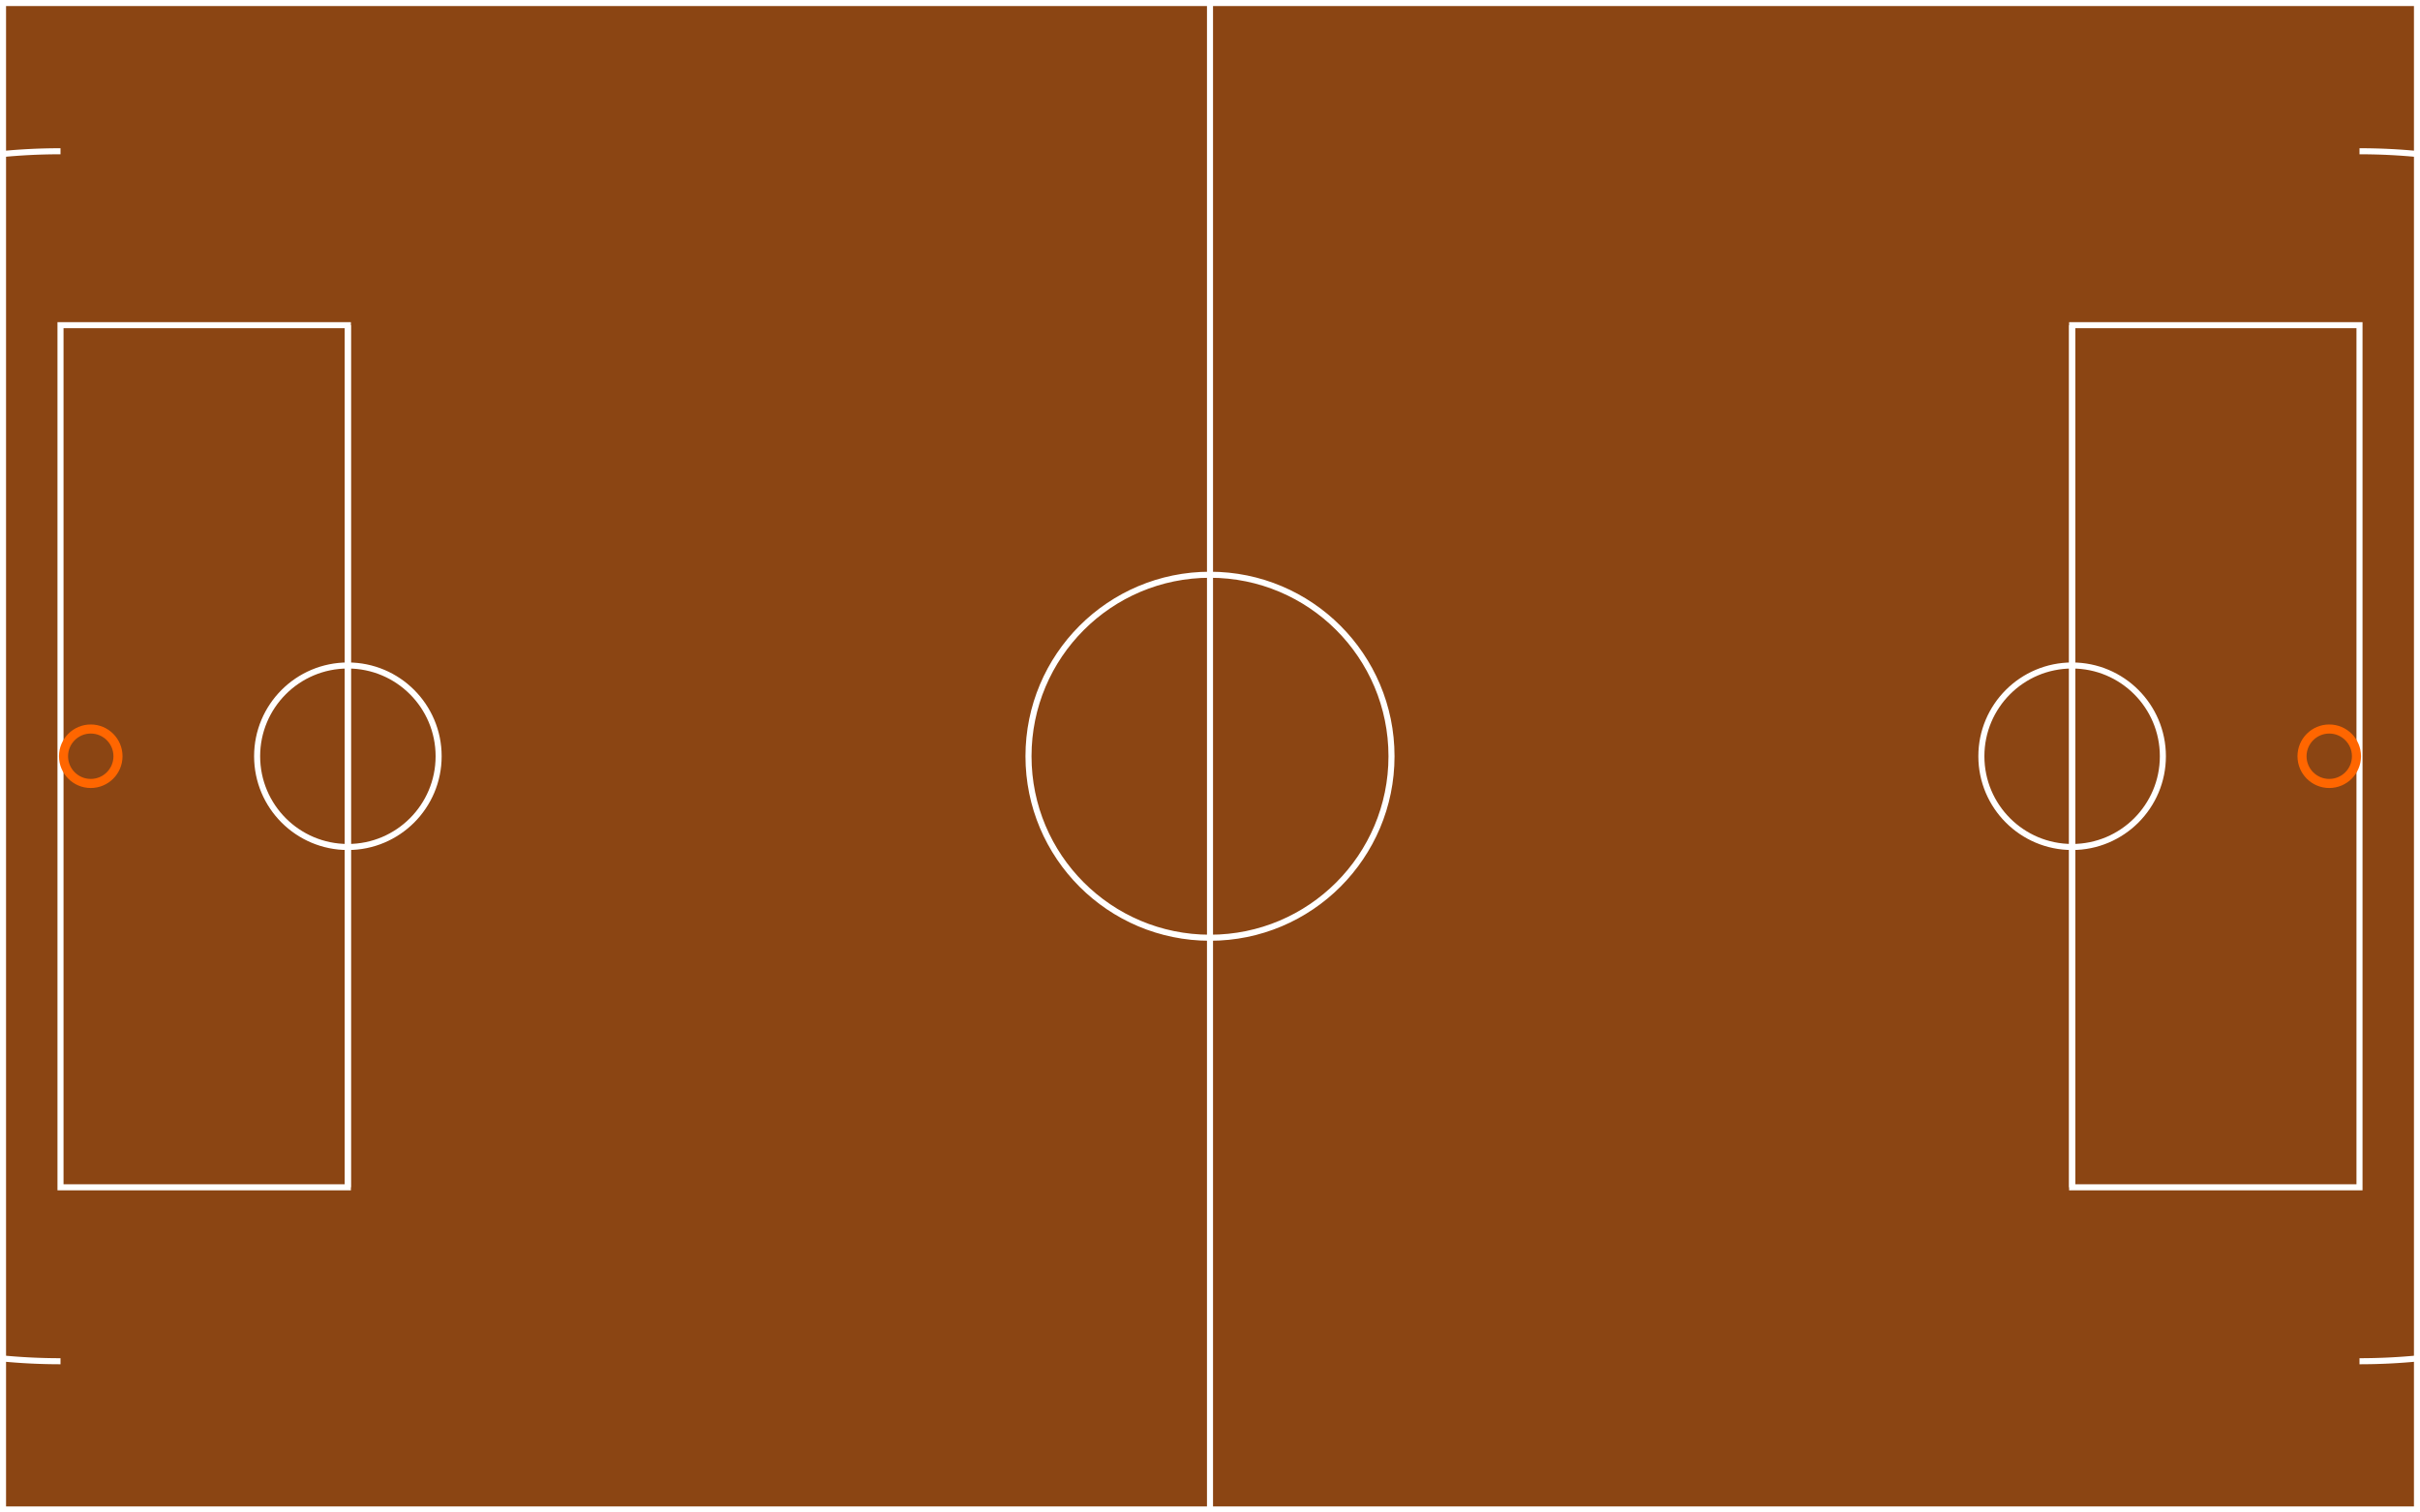 <?xml version="1.0" encoding="UTF-8"?>
<svg width="1600" height="1000" viewBox="0 0 1600 1000" xmlns="http://www.w3.org/2000/svg">
  <!-- Court Surface -->
  <rect width="1600" height="1000" fill="#8B4513" />

  <!-- Court Boundary -->
  <rect x="0" y="0" width="1600" height="1000" fill="none" stroke="#ffffff" stroke-width="8" />

  <!-- Center Court Line -->
  <line x1="800" y1="0" x2="800" y2="1000" stroke="#ffffff" stroke-width="4" />

  <!-- Center Circle -->
  <circle cx="800" cy="500" r="120" fill="none" stroke="#ffffff" stroke-width="4" />

  <!-- Left Side (Defensive End) -->
  <!-- Left Free Throw Lane (Paint/Key) -->
  <rect x="40" y="215" width="190" height="570" fill="none" stroke="#ffffff" stroke-width="4" />

  <!-- Left Free Throw Circle -->
  <circle cx="230" cy="500" r="60" fill="none" stroke="#ffffff" stroke-width="4" />

  <!-- Left Three-Point Arc -->
  <path d="M 40 100 A 280 280 0 0 0 40 900" fill="none" stroke="#ffffff" stroke-width="4" />

  <!-- Left Basket -->
  <circle cx="60" cy="500" r="18" fill="none" stroke="#FF6600" stroke-width="6" />

  <!-- Right Side (Offensive End) -->
  <!-- Right Free Throw Lane (Paint/Key) -->
  <rect x="1370" y="215" width="190" height="570" fill="none" stroke="#ffffff" stroke-width="4" />

  <!-- Right Free Throw Circle -->
  <circle cx="1370" cy="500" r="60" fill="none" stroke="#ffffff" stroke-width="4" />

  <!-- Right Three-Point Arc -->
  <path d="M 1560 100 A 280 280 0 0 1 1560 900" fill="none" stroke="#ffffff" stroke-width="4" />

  <!-- Right Basket -->
  <circle cx="1540" cy="500" r="18" fill="none" stroke="#FF6600" stroke-width="6" />

  <!-- Free Throw Lines -->
  <line x1="230" y1="215" x2="230" y2="785" stroke="#ffffff" stroke-width="4" />
  <line x1="1370" y1="215" x2="1370" y2="785" stroke="#ffffff" stroke-width="4" />
</svg>